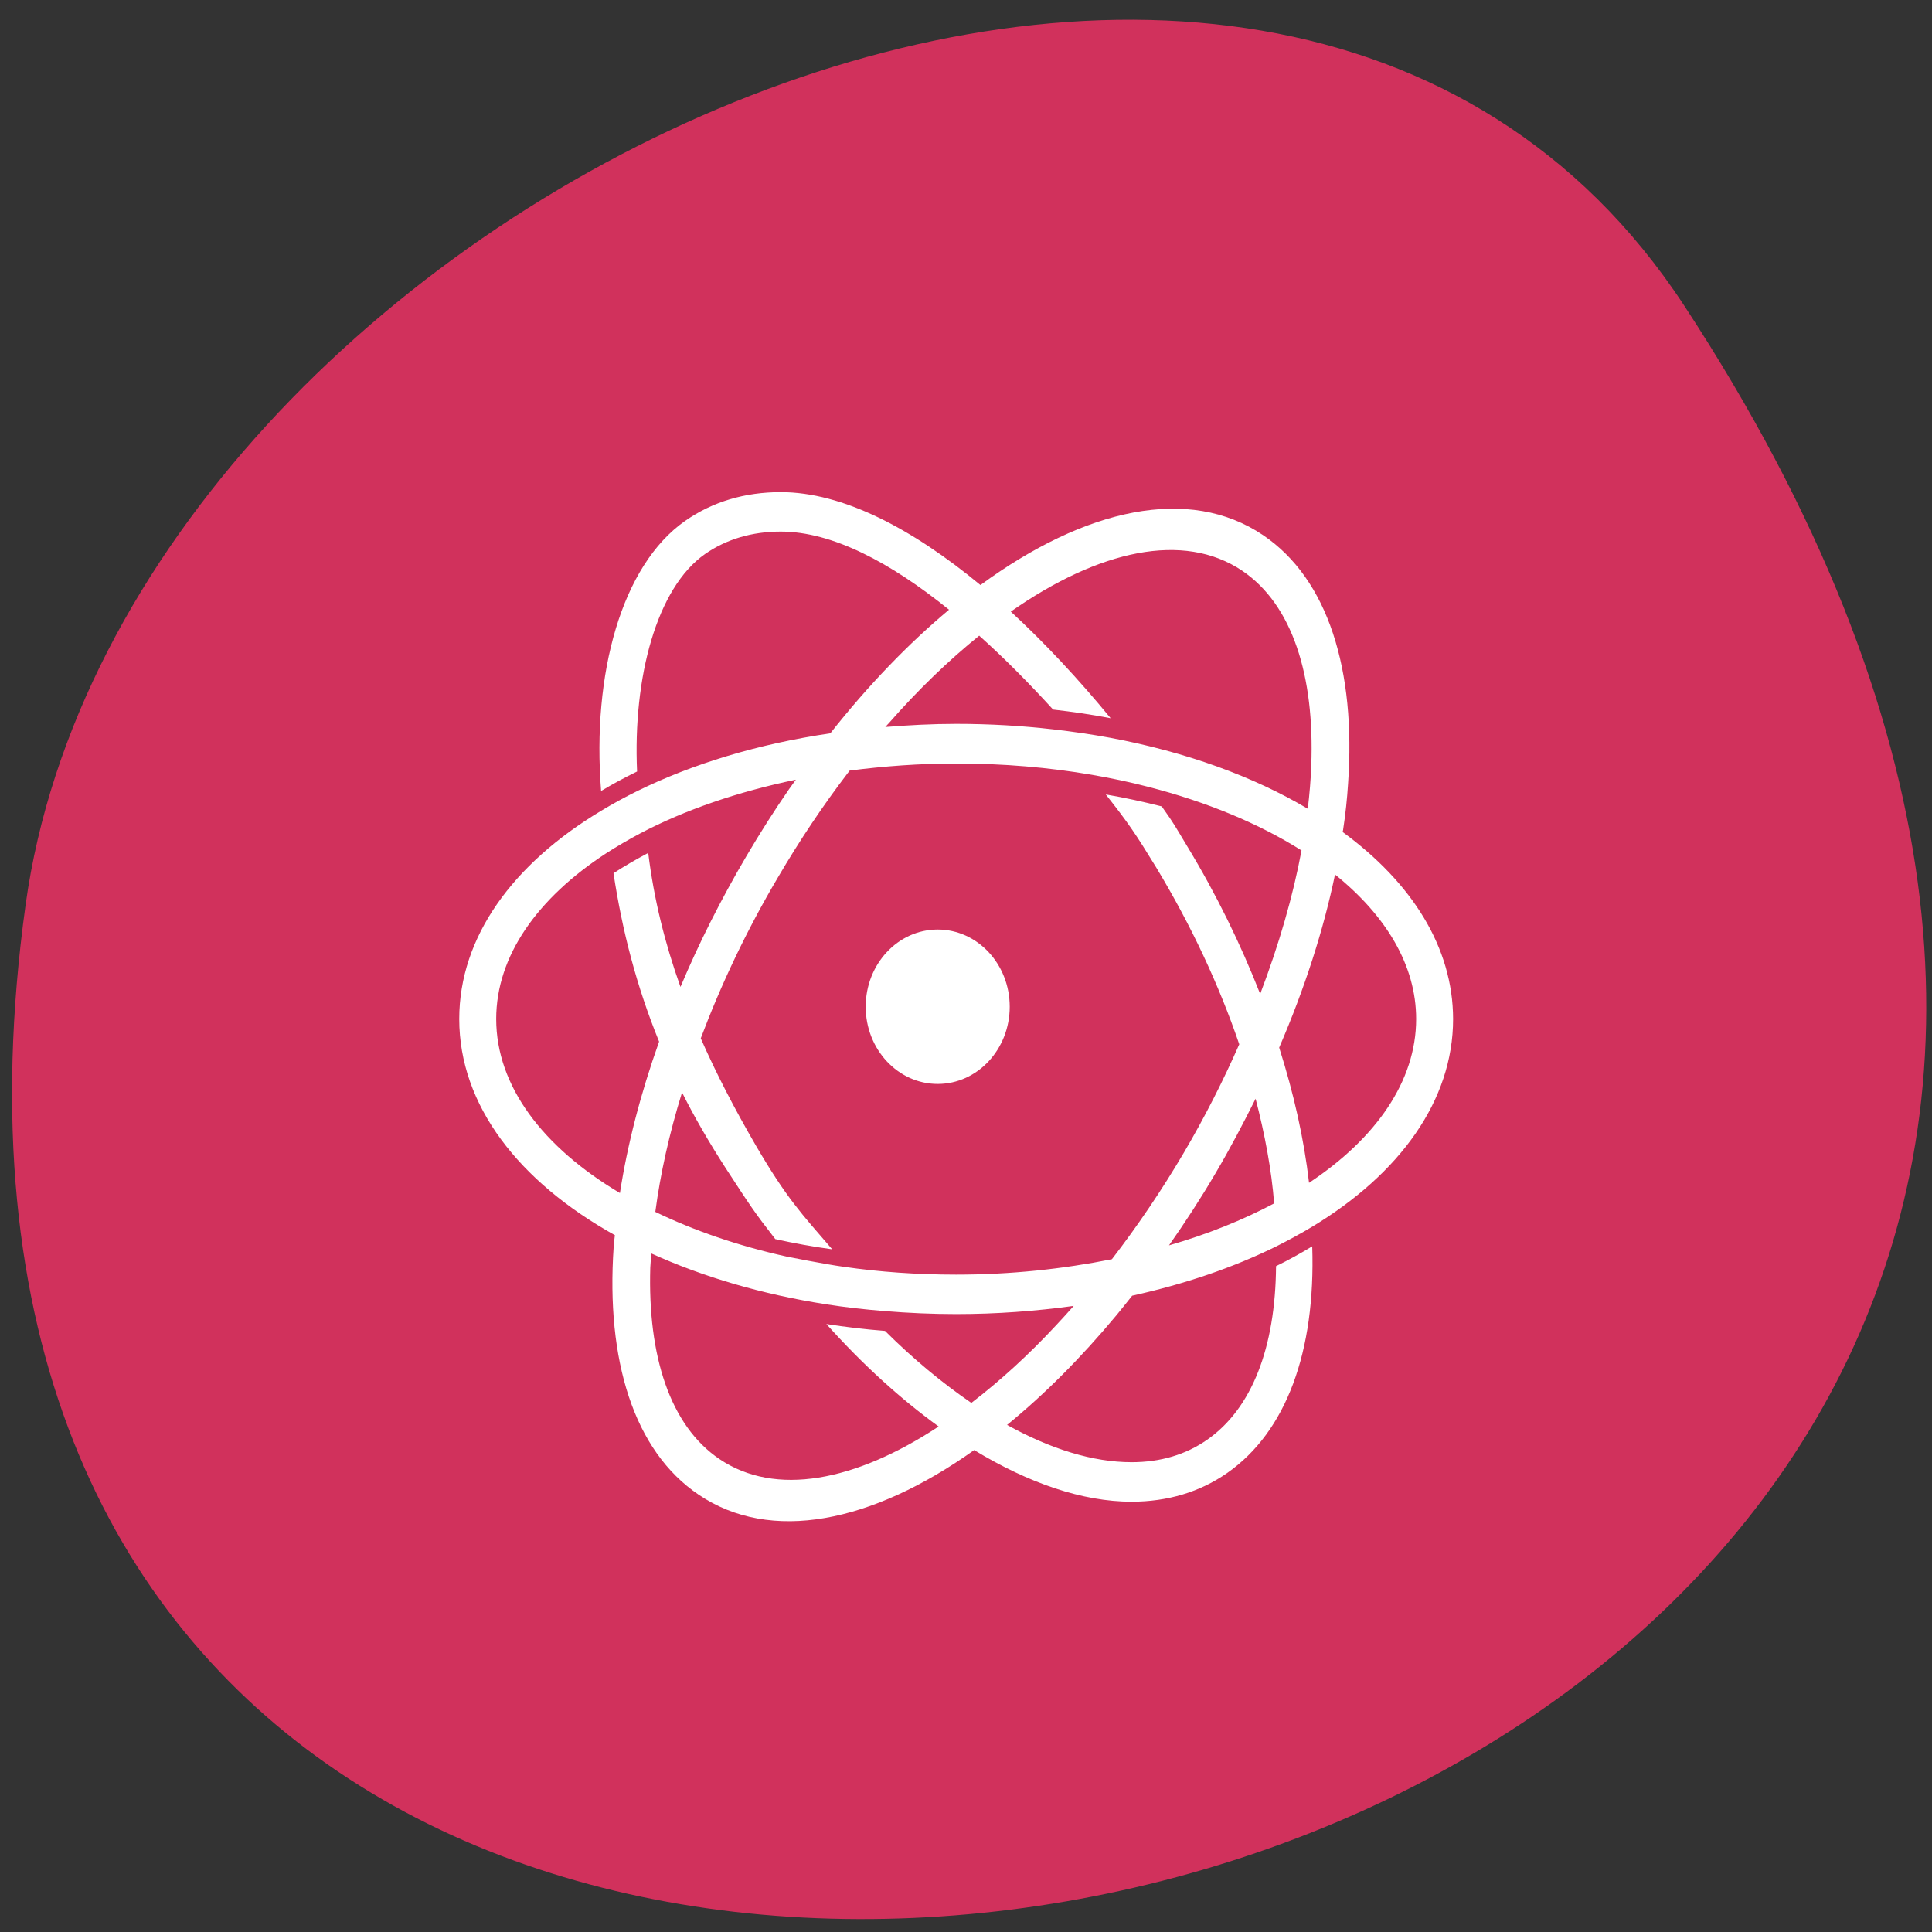 
<svg xmlns="http://www.w3.org/2000/svg" xmlns:xlink="http://www.w3.org/1999/xlink" width="48px" height="48px" viewBox="0 0 48 48" version="1.1">
<rect x="0" y="0" width="48" height="48" fill="#333333" stroke="none"/>
<g id="surface1">
<path style=" stroke:none;fill-rule:nonzero;fill:rgb(81.961%,19.216%,36.078%);fill-opacity:1;" d="M 41.844 7.594 C 69.062 49.133 -5.285 65.211 0.637 22.473 C 3.051 5.043 31.43 -8.301 41.844 7.594 Z M 41.844 7.594 "/>
<path style=" stroke:none;fill-rule:nonzero;fill:rgb(100%,100%,100%);fill-opacity:1;" d="M 33.359 20.672 C 33.359 20.648 33.371 20.625 33.371 20.602 C 33.43 20.219 33.469 19.844 33.492 19.477 C 33.691 16.656 33 14.391 31.383 13.297 C 29.547 12.055 26.965 12.625 24.359 14.535 C 22.66 13.129 20.934 12.227 19.398 12.227 C 18.504 12.227 17.703 12.465 17.023 12.941 C 15.445 14.043 14.703 16.738 14.934 19.648 C 14.934 19.648 14.934 19.652 14.934 19.652 C 15.219 19.48 15.516 19.32 15.828 19.168 C 15.723 16.84 16.309 14.605 17.52 13.762 C 18.051 13.395 18.684 13.207 19.398 13.207 C 20.68 13.207 22.129 13.977 23.578 15.148 C 22.574 15.988 21.578 17.016 20.629 18.219 C 18.832 18.484 17.199 18.98 15.828 19.656 C 15.516 19.809 15.219 19.973 14.934 20.145 C 12.746 21.457 11.41 23.277 11.41 25.316 C 11.41 27.461 12.887 29.355 15.277 30.688 C 15.266 30.785 15.25 30.887 15.246 30.984 C 15.055 33.789 15.742 36.043 17.355 37.133 C 19.148 38.348 21.656 37.836 24.203 36.027 C 25.555 36.848 26.895 37.309 28.113 37.309 C 29.008 37.309 29.809 37.07 30.492 36.594 C 31.957 35.57 32.688 33.578 32.602 30.965 C 32.316 31.137 32.016 31.305 31.703 31.457 C 31.688 33.488 31.098 35 29.992 35.77 C 29.461 36.141 28.832 36.328 28.113 36.328 C 27.152 36.328 26.098 36 25.02 35.402 C 25.941 34.652 26.859 33.734 27.742 32.672 C 27.871 32.516 28 32.352 28.129 32.191 C 29.445 31.902 30.648 31.488 31.703 30.969 C 32.016 30.812 32.316 30.648 32.602 30.477 C 34.773 29.164 36.102 27.348 36.102 25.316 C 36.098 23.535 35.078 21.93 33.359 20.672 Z M 22.074 17.977 C 22.809 17.137 23.57 16.406 24.328 15.793 C 24.953 16.352 25.566 16.973 26.164 17.629 C 26.652 17.684 27.129 17.754 27.594 17.844 C 26.801 16.879 25.965 15.98 25.113 15.195 C 27.301 13.664 29.406 13.199 30.863 14.18 C 32.109 15.023 32.664 16.785 32.578 19.023 C 32.566 19.371 32.535 19.727 32.492 20.094 C 31.145 19.293 29.469 18.684 27.594 18.332 C 27.129 18.246 26.652 18.176 26.168 18.121 C 25.391 18.031 24.582 17.984 23.758 17.984 C 23.156 17.984 22.574 18.016 21.996 18.062 C 22.039 18.012 22.074 17.977 22.074 17.977 Z M 12.328 25.316 C 12.328 23.75 13.355 22.312 15.055 21.203 C 15.328 21.027 15.617 20.859 15.918 20.699 C 17.02 20.121 18.328 19.672 19.773 19.371 C 19.715 19.449 19.66 19.527 19.605 19.605 C 19.238 20.137 18.883 20.695 18.543 21.273 C 17.906 22.355 17.359 23.445 16.906 24.52 C 16.516 23.426 16.246 22.336 16.105 21.191 C 15.801 21.352 15.512 21.52 15.242 21.695 C 15.461 23.137 15.816 24.504 16.375 25.879 C 15.91 27.184 15.586 28.449 15.402 29.641 C 13.496 28.508 12.328 26.988 12.328 25.316 Z M 26.25 32.914 C 25.555 33.664 24.844 34.309 24.133 34.855 C 23.414 34.363 22.691 33.766 21.988 33.066 C 21.488 33.027 21.004 32.969 20.531 32.895 C 21.426 33.895 22.371 34.754 23.32 35.441 C 21.242 36.809 19.262 37.188 17.875 36.25 C 16.648 35.422 16.09 33.691 16.156 31.492 L 16.18 31.141 C 17.453 31.719 18.922 32.156 20.531 32.406 C 21.004 32.48 21.488 32.535 21.988 32.574 C 22.562 32.621 23.152 32.648 23.754 32.648 C 24.766 32.648 25.742 32.574 26.676 32.445 C 26.535 32.602 26.395 32.762 26.25 32.914 Z M 29.043 30.941 C 29.441 30.375 29.828 29.781 30.195 29.156 C 30.562 28.535 30.887 27.914 31.195 27.297 C 31.426 28.188 31.59 29.062 31.656 29.898 C 30.883 30.309 30.004 30.664 29.043 30.941 Z M 31.309 24.695 C 30.824 23.457 30.219 22.215 29.488 21.012 C 29.18 20.504 29.199 20.508 28.863 20.035 C 28.414 19.922 27.953 19.82 27.473 19.738 C 28.035 20.449 28.223 20.73 28.723 21.547 C 29.594 22.988 30.289 24.477 30.789 25.945 C 30.395 26.84 29.941 27.738 29.418 28.629 C 28.855 29.586 28.25 30.473 27.625 31.285 C 26.414 31.527 25.117 31.668 23.758 31.668 C 22.789 31.668 21.852 31.602 20.961 31.473 C 20.473 31.406 19.543 31.219 19.543 31.219 C 18.34 30.953 17.242 30.574 16.281 30.109 C 16.406 29.168 16.625 28.172 16.945 27.141 C 17.254 27.758 17.613 28.375 18.023 29.012 C 18.645 29.965 18.727 30.098 19.262 30.785 C 19.719 30.887 20.191 30.973 20.676 31.039 C 19.906 30.145 19.547 29.773 18.789 28.477 C 18.246 27.543 17.789 26.66 17.41 25.797 C 17.906 24.48 18.539 23.133 19.324 21.805 C 19.871 20.871 20.453 20.004 21.062 19.207 C 21.078 19.188 21.098 19.164 21.109 19.145 C 21.965 19.035 22.844 18.969 23.758 18.969 C 24.93 18.969 26.062 19.066 27.129 19.25 C 27.605 19.332 28.07 19.43 28.52 19.547 C 29.984 19.922 31.285 20.465 32.336 21.129 C 32.125 22.262 31.777 23.465 31.309 24.695 Z M 32.523 29.387 C 32.398 28.301 32.145 27.172 31.781 26.027 C 32.418 24.551 32.883 23.102 33.168 21.727 C 34.438 22.75 35.184 23.984 35.184 25.316 C 35.184 26.863 34.184 28.285 32.523 29.387 Z M 25.086 25.012 C 25.086 26.07 24.285 26.93 23.297 26.93 C 22.309 26.93 21.508 26.07 21.508 25.012 C 21.508 23.953 22.309 23.094 23.297 23.094 C 24.285 23.094 25.086 23.953 25.086 25.012 Z M 25.086 25.012 "/>
</g>
</svg>
